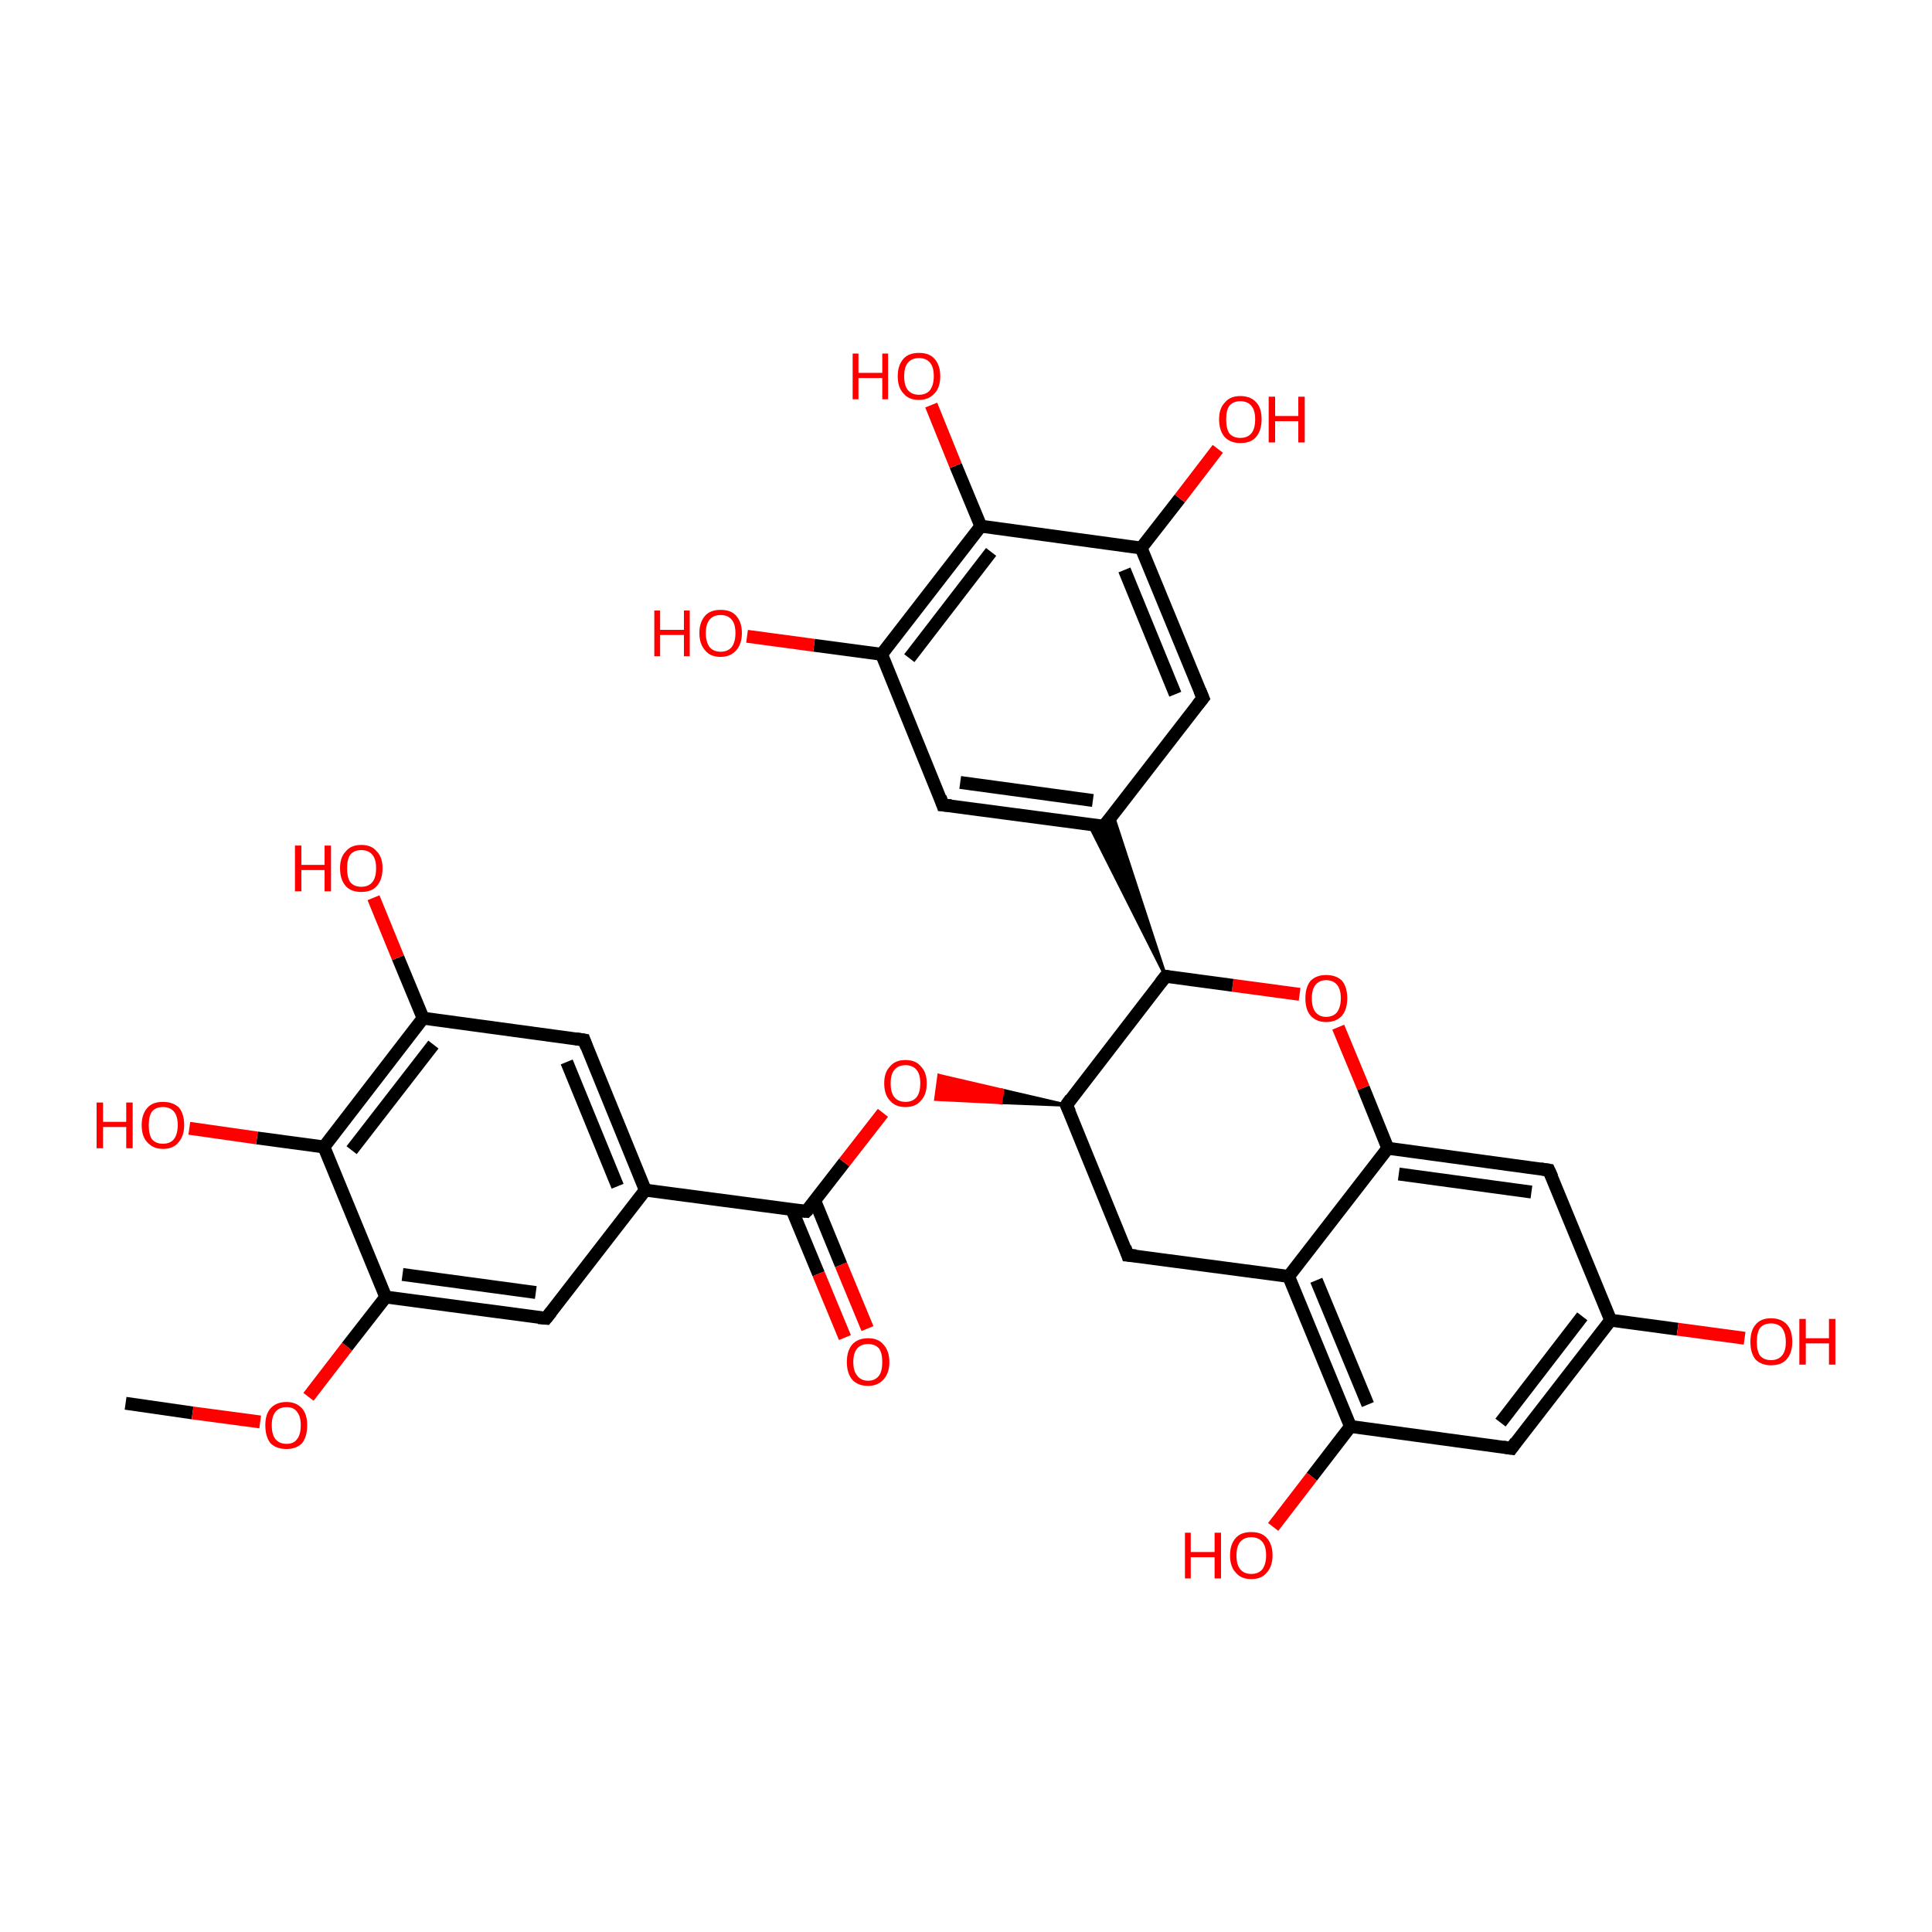 <?xml version='1.0' encoding='iso-8859-1'?>
<svg version='1.1' baseProfile='full'
              xmlns='http://www.w3.org/2000/svg'
                      xmlns:rdkit='http://www.rdkit.org/xml'
                      xmlns:xlink='http://www.w3.org/1999/xlink'
                  xml:space='preserve'
width='300px' height='300px' viewBox='0 0 300 300'>
<!-- END OF HEADER -->
<rect style='opacity:1.0;fill:transparent;stroke:none' width='300.0' height='300.0' x='0.0' y='0.0'> </rect>
<path class='bond-0 atom-0 atom-1' d='M 19.5,217.9 L 29.9,219.4' style='fill:none;fill-rule:evenodd;stroke:#000000;stroke-width:2.0px;stroke-linecap:butt;stroke-linejoin:miter;stroke-opacity:1' />
<path class='bond-0 atom-0 atom-1' d='M 29.9,219.4 L 40.4,220.8' style='fill:none;fill-rule:evenodd;stroke:#FF0000;stroke-width:2.0px;stroke-linecap:butt;stroke-linejoin:miter;stroke-opacity:1' />
<path class='bond-1 atom-1 atom-2' d='M 47.9,216.9 L 53.9,209.1' style='fill:none;fill-rule:evenodd;stroke:#FF0000;stroke-width:2.0px;stroke-linecap:butt;stroke-linejoin:miter;stroke-opacity:1' />
<path class='bond-1 atom-1 atom-2' d='M 53.9,209.1 L 59.9,201.4' style='fill:none;fill-rule:evenodd;stroke:#000000;stroke-width:2.0px;stroke-linecap:butt;stroke-linejoin:miter;stroke-opacity:1' />
<path class='bond-2 atom-2 atom-3' d='M 59.9,201.4 L 84.8,204.7' style='fill:none;fill-rule:evenodd;stroke:#000000;stroke-width:2.0px;stroke-linecap:butt;stroke-linejoin:miter;stroke-opacity:1' />
<path class='bond-2 atom-2 atom-3' d='M 62.5,197.9 L 83.2,200.7' style='fill:none;fill-rule:evenodd;stroke:#000000;stroke-width:2.0px;stroke-linecap:butt;stroke-linejoin:miter;stroke-opacity:1' />
<path class='bond-3 atom-3 atom-4' d='M 84.8,204.7 L 100.2,184.8' style='fill:none;fill-rule:evenodd;stroke:#000000;stroke-width:2.0px;stroke-linecap:butt;stroke-linejoin:miter;stroke-opacity:1' />
<path class='bond-4 atom-4 atom-5' d='M 100.2,184.8 L 90.7,161.5' style='fill:none;fill-rule:evenodd;stroke:#000000;stroke-width:2.0px;stroke-linecap:butt;stroke-linejoin:miter;stroke-opacity:1' />
<path class='bond-4 atom-4 atom-5' d='M 95.9,184.2 L 88.0,164.9' style='fill:none;fill-rule:evenodd;stroke:#000000;stroke-width:2.0px;stroke-linecap:butt;stroke-linejoin:miter;stroke-opacity:1' />
<path class='bond-5 atom-5 atom-6' d='M 90.7,161.5 L 65.7,158.1' style='fill:none;fill-rule:evenodd;stroke:#000000;stroke-width:2.0px;stroke-linecap:butt;stroke-linejoin:miter;stroke-opacity:1' />
<path class='bond-6 atom-6 atom-7' d='M 65.7,158.1 L 50.3,178.1' style='fill:none;fill-rule:evenodd;stroke:#000000;stroke-width:2.0px;stroke-linecap:butt;stroke-linejoin:miter;stroke-opacity:1' />
<path class='bond-6 atom-6 atom-7' d='M 67.3,162.2 L 54.6,178.6' style='fill:none;fill-rule:evenodd;stroke:#000000;stroke-width:2.0px;stroke-linecap:butt;stroke-linejoin:miter;stroke-opacity:1' />
<path class='bond-7 atom-7 atom-8' d='M 50.3,178.1 L 39.9,176.7' style='fill:none;fill-rule:evenodd;stroke:#000000;stroke-width:2.0px;stroke-linecap:butt;stroke-linejoin:miter;stroke-opacity:1' />
<path class='bond-7 atom-7 atom-8' d='M 39.9,176.7 L 29.4,175.2' style='fill:none;fill-rule:evenodd;stroke:#FF0000;stroke-width:2.0px;stroke-linecap:butt;stroke-linejoin:miter;stroke-opacity:1' />
<path class='bond-8 atom-6 atom-9' d='M 65.7,158.1 L 61.8,148.7' style='fill:none;fill-rule:evenodd;stroke:#000000;stroke-width:2.0px;stroke-linecap:butt;stroke-linejoin:miter;stroke-opacity:1' />
<path class='bond-8 atom-6 atom-9' d='M 61.8,148.7 L 58.0,139.4' style='fill:none;fill-rule:evenodd;stroke:#FF0000;stroke-width:2.0px;stroke-linecap:butt;stroke-linejoin:miter;stroke-opacity:1' />
<path class='bond-9 atom-4 atom-10' d='M 100.2,184.8 L 125.2,188.1' style='fill:none;fill-rule:evenodd;stroke:#000000;stroke-width:2.0px;stroke-linecap:butt;stroke-linejoin:miter;stroke-opacity:1' />
<path class='bond-10 atom-10 atom-11' d='M 123.0,187.9 L 127.1,197.8' style='fill:none;fill-rule:evenodd;stroke:#000000;stroke-width:2.0px;stroke-linecap:butt;stroke-linejoin:miter;stroke-opacity:1' />
<path class='bond-10 atom-10 atom-11' d='M 127.1,197.8 L 131.2,207.7' style='fill:none;fill-rule:evenodd;stroke:#FF0000;stroke-width:2.0px;stroke-linecap:butt;stroke-linejoin:miter;stroke-opacity:1' />
<path class='bond-10 atom-10 atom-11' d='M 126.5,186.4 L 130.6,196.4' style='fill:none;fill-rule:evenodd;stroke:#000000;stroke-width:2.0px;stroke-linecap:butt;stroke-linejoin:miter;stroke-opacity:1' />
<path class='bond-10 atom-10 atom-11' d='M 130.6,196.4 L 134.7,206.3' style='fill:none;fill-rule:evenodd;stroke:#FF0000;stroke-width:2.0px;stroke-linecap:butt;stroke-linejoin:miter;stroke-opacity:1' />
<path class='bond-11 atom-10 atom-12' d='M 125.2,188.1 L 131.1,180.5' style='fill:none;fill-rule:evenodd;stroke:#000000;stroke-width:2.0px;stroke-linecap:butt;stroke-linejoin:miter;stroke-opacity:1' />
<path class='bond-11 atom-10 atom-12' d='M 131.1,180.5 L 137.1,172.8' style='fill:none;fill-rule:evenodd;stroke:#FF0000;stroke-width:2.0px;stroke-linecap:butt;stroke-linejoin:miter;stroke-opacity:1' />
<path class='bond-12 atom-13 atom-12' d='M 165.6,171.6 L 155.4,171.2 L 155.7,169.3 Z' style='fill:#000000;fill-rule:evenodd;fill-opacity:1;stroke:#000000;stroke-width:0.5px;stroke-linecap:butt;stroke-linejoin:miter;stroke-opacity:1;' />
<path class='bond-12 atom-13 atom-12' d='M 155.4,171.2 L 145.8,167.0 L 145.3,170.7 Z' style='fill:#FF0000;fill-rule:evenodd;fill-opacity:1;stroke:#FF0000;stroke-width:0.5px;stroke-linecap:butt;stroke-linejoin:miter;stroke-opacity:1;' />
<path class='bond-12 atom-13 atom-12' d='M 155.4,171.2 L 155.7,169.3 L 145.8,167.0 Z' style='fill:#FF0000;fill-rule:evenodd;fill-opacity:1;stroke:#FF0000;stroke-width:0.5px;stroke-linecap:butt;stroke-linejoin:miter;stroke-opacity:1;' />
<path class='bond-13 atom-13 atom-14' d='M 165.6,171.6 L 175.1,194.9' style='fill:none;fill-rule:evenodd;stroke:#000000;stroke-width:2.0px;stroke-linecap:butt;stroke-linejoin:miter;stroke-opacity:1' />
<path class='bond-14 atom-14 atom-15' d='M 175.1,194.9 L 200.1,198.2' style='fill:none;fill-rule:evenodd;stroke:#000000;stroke-width:2.0px;stroke-linecap:butt;stroke-linejoin:miter;stroke-opacity:1' />
<path class='bond-15 atom-15 atom-16' d='M 200.1,198.2 L 209.7,221.5' style='fill:none;fill-rule:evenodd;stroke:#000000;stroke-width:2.0px;stroke-linecap:butt;stroke-linejoin:miter;stroke-opacity:1' />
<path class='bond-15 atom-15 atom-16' d='M 204.4,198.8 L 212.4,218.1' style='fill:none;fill-rule:evenodd;stroke:#000000;stroke-width:2.0px;stroke-linecap:butt;stroke-linejoin:miter;stroke-opacity:1' />
<path class='bond-16 atom-16 atom-17' d='M 209.7,221.5 L 234.7,224.9' style='fill:none;fill-rule:evenodd;stroke:#000000;stroke-width:2.0px;stroke-linecap:butt;stroke-linejoin:miter;stroke-opacity:1' />
<path class='bond-17 atom-17 atom-18' d='M 234.7,224.9 L 250.1,205.0' style='fill:none;fill-rule:evenodd;stroke:#000000;stroke-width:2.0px;stroke-linecap:butt;stroke-linejoin:miter;stroke-opacity:1' />
<path class='bond-17 atom-17 atom-18' d='M 233.0,220.9 L 245.7,204.4' style='fill:none;fill-rule:evenodd;stroke:#000000;stroke-width:2.0px;stroke-linecap:butt;stroke-linejoin:miter;stroke-opacity:1' />
<path class='bond-18 atom-18 atom-19' d='M 250.1,205.0 L 240.5,181.7' style='fill:none;fill-rule:evenodd;stroke:#000000;stroke-width:2.0px;stroke-linecap:butt;stroke-linejoin:miter;stroke-opacity:1' />
<path class='bond-19 atom-19 atom-20' d='M 240.5,181.7 L 215.5,178.3' style='fill:none;fill-rule:evenodd;stroke:#000000;stroke-width:2.0px;stroke-linecap:butt;stroke-linejoin:miter;stroke-opacity:1' />
<path class='bond-19 atom-19 atom-20' d='M 237.8,185.1 L 217.2,182.3' style='fill:none;fill-rule:evenodd;stroke:#000000;stroke-width:2.0px;stroke-linecap:butt;stroke-linejoin:miter;stroke-opacity:1' />
<path class='bond-20 atom-20 atom-21' d='M 215.5,178.3 L 211.7,168.9' style='fill:none;fill-rule:evenodd;stroke:#000000;stroke-width:2.0px;stroke-linecap:butt;stroke-linejoin:miter;stroke-opacity:1' />
<path class='bond-20 atom-20 atom-21' d='M 211.7,168.9 L 207.8,159.5' style='fill:none;fill-rule:evenodd;stroke:#FF0000;stroke-width:2.0px;stroke-linecap:butt;stroke-linejoin:miter;stroke-opacity:1' />
<path class='bond-21 atom-21 atom-22' d='M 201.8,154.4 L 191.4,153.0' style='fill:none;fill-rule:evenodd;stroke:#FF0000;stroke-width:2.0px;stroke-linecap:butt;stroke-linejoin:miter;stroke-opacity:1' />
<path class='bond-21 atom-21 atom-22' d='M 191.4,153.0 L 181.0,151.6' style='fill:none;fill-rule:evenodd;stroke:#000000;stroke-width:2.0px;stroke-linecap:butt;stroke-linejoin:miter;stroke-opacity:1' />
<path class='bond-22 atom-22 atom-23' d='M 181.0,151.6 L 169.1,128.0 L 171.4,128.3 Z' style='fill:#000000;fill-rule:evenodd;fill-opacity:1;stroke:#000000;stroke-width:0.5px;stroke-linecap:butt;stroke-linejoin:miter;stroke-opacity:1;' />
<path class='bond-22 atom-22 atom-23' d='M 181.0,151.6 L 171.4,128.3 L 172.8,126.5 Z' style='fill:#000000;fill-rule:evenodd;fill-opacity:1;stroke:#000000;stroke-width:0.5px;stroke-linecap:butt;stroke-linejoin:miter;stroke-opacity:1;' />
<path class='bond-23 atom-23 atom-24' d='M 171.4,128.3 L 146.4,125.0' style='fill:none;fill-rule:evenodd;stroke:#000000;stroke-width:2.0px;stroke-linecap:butt;stroke-linejoin:miter;stroke-opacity:1' />
<path class='bond-23 atom-23 atom-24' d='M 169.7,124.3 L 149.1,121.5' style='fill:none;fill-rule:evenodd;stroke:#000000;stroke-width:2.0px;stroke-linecap:butt;stroke-linejoin:miter;stroke-opacity:1' />
<path class='bond-24 atom-24 atom-25' d='M 146.4,125.0 L 136.9,101.6' style='fill:none;fill-rule:evenodd;stroke:#000000;stroke-width:2.0px;stroke-linecap:butt;stroke-linejoin:miter;stroke-opacity:1' />
<path class='bond-25 atom-25 atom-26' d='M 136.9,101.6 L 152.3,81.7' style='fill:none;fill-rule:evenodd;stroke:#000000;stroke-width:2.0px;stroke-linecap:butt;stroke-linejoin:miter;stroke-opacity:1' />
<path class='bond-25 atom-25 atom-26' d='M 141.2,102.2 L 153.9,85.7' style='fill:none;fill-rule:evenodd;stroke:#000000;stroke-width:2.0px;stroke-linecap:butt;stroke-linejoin:miter;stroke-opacity:1' />
<path class='bond-26 atom-26 atom-27' d='M 152.3,81.7 L 177.2,85.1' style='fill:none;fill-rule:evenodd;stroke:#000000;stroke-width:2.0px;stroke-linecap:butt;stroke-linejoin:miter;stroke-opacity:1' />
<path class='bond-27 atom-27 atom-28' d='M 177.2,85.1 L 186.8,108.4' style='fill:none;fill-rule:evenodd;stroke:#000000;stroke-width:2.0px;stroke-linecap:butt;stroke-linejoin:miter;stroke-opacity:1' />
<path class='bond-27 atom-27 atom-28' d='M 174.6,88.5 L 182.5,107.8' style='fill:none;fill-rule:evenodd;stroke:#000000;stroke-width:2.0px;stroke-linecap:butt;stroke-linejoin:miter;stroke-opacity:1' />
<path class='bond-28 atom-27 atom-29' d='M 177.2,85.1 L 183.2,77.4' style='fill:none;fill-rule:evenodd;stroke:#000000;stroke-width:2.0px;stroke-linecap:butt;stroke-linejoin:miter;stroke-opacity:1' />
<path class='bond-28 atom-27 atom-29' d='M 183.2,77.4 L 189.1,69.7' style='fill:none;fill-rule:evenodd;stroke:#FF0000;stroke-width:2.0px;stroke-linecap:butt;stroke-linejoin:miter;stroke-opacity:1' />
<path class='bond-29 atom-26 atom-30' d='M 152.3,81.7 L 148.4,72.3' style='fill:none;fill-rule:evenodd;stroke:#000000;stroke-width:2.0px;stroke-linecap:butt;stroke-linejoin:miter;stroke-opacity:1' />
<path class='bond-29 atom-26 atom-30' d='M 148.4,72.3 L 144.6,62.9' style='fill:none;fill-rule:evenodd;stroke:#FF0000;stroke-width:2.0px;stroke-linecap:butt;stroke-linejoin:miter;stroke-opacity:1' />
<path class='bond-30 atom-25 atom-31' d='M 136.9,101.6 L 126.4,100.2' style='fill:none;fill-rule:evenodd;stroke:#000000;stroke-width:2.0px;stroke-linecap:butt;stroke-linejoin:miter;stroke-opacity:1' />
<path class='bond-30 atom-25 atom-31' d='M 126.4,100.2 L 116.0,98.8' style='fill:none;fill-rule:evenodd;stroke:#FF0000;stroke-width:2.0px;stroke-linecap:butt;stroke-linejoin:miter;stroke-opacity:1' />
<path class='bond-31 atom-18 atom-32' d='M 250.1,205.0 L 260.5,206.4' style='fill:none;fill-rule:evenodd;stroke:#000000;stroke-width:2.0px;stroke-linecap:butt;stroke-linejoin:miter;stroke-opacity:1' />
<path class='bond-31 atom-18 atom-32' d='M 260.5,206.4 L 270.9,207.8' style='fill:none;fill-rule:evenodd;stroke:#FF0000;stroke-width:2.0px;stroke-linecap:butt;stroke-linejoin:miter;stroke-opacity:1' />
<path class='bond-32 atom-16 atom-33' d='M 209.7,221.5 L 203.7,229.3' style='fill:none;fill-rule:evenodd;stroke:#000000;stroke-width:2.0px;stroke-linecap:butt;stroke-linejoin:miter;stroke-opacity:1' />
<path class='bond-32 atom-16 atom-33' d='M 203.7,229.3 L 197.7,237.1' style='fill:none;fill-rule:evenodd;stroke:#FF0000;stroke-width:2.0px;stroke-linecap:butt;stroke-linejoin:miter;stroke-opacity:1' />
<path class='bond-33 atom-7 atom-2' d='M 50.3,178.1 L 59.9,201.4' style='fill:none;fill-rule:evenodd;stroke:#000000;stroke-width:2.0px;stroke-linecap:butt;stroke-linejoin:miter;stroke-opacity:1' />
<path class='bond-34 atom-22 atom-13' d='M 181.0,151.6 L 165.6,171.6' style='fill:none;fill-rule:evenodd;stroke:#000000;stroke-width:2.0px;stroke-linecap:butt;stroke-linejoin:miter;stroke-opacity:1' />
<path class='bond-35 atom-20 atom-15' d='M 215.5,178.3 L 200.1,198.2' style='fill:none;fill-rule:evenodd;stroke:#000000;stroke-width:2.0px;stroke-linecap:butt;stroke-linejoin:miter;stroke-opacity:1' />
<path class='bond-36 atom-28 atom-23' d='M 186.8,108.4 L 171.4,128.3' style='fill:none;fill-rule:evenodd;stroke:#000000;stroke-width:2.0px;stroke-linecap:butt;stroke-linejoin:miter;stroke-opacity:1' />
<path d='M 83.6,204.6 L 84.8,204.7 L 85.6,203.7' style='fill:none;stroke:#000000;stroke-width:2.0px;stroke-linecap:butt;stroke-linejoin:miter;stroke-opacity:1;' />
<path d='M 91.1,162.6 L 90.7,161.5 L 89.4,161.3' style='fill:none;stroke:#000000;stroke-width:2.0px;stroke-linecap:butt;stroke-linejoin:miter;stroke-opacity:1;' />
<path d='M 124.0,188.0 L 125.2,188.1 L 125.5,187.8' style='fill:none;stroke:#000000;stroke-width:2.0px;stroke-linecap:butt;stroke-linejoin:miter;stroke-opacity:1;' />
<path d='M 166.1,172.7 L 165.6,171.6 L 166.3,170.6' style='fill:none;stroke:#000000;stroke-width:2.0px;stroke-linecap:butt;stroke-linejoin:miter;stroke-opacity:1;' />
<path d='M 174.7,193.7 L 175.1,194.9 L 176.4,195.0' style='fill:none;stroke:#000000;stroke-width:2.0px;stroke-linecap:butt;stroke-linejoin:miter;stroke-opacity:1;' />
<path d='M 233.4,224.7 L 234.7,224.9 L 235.4,223.9' style='fill:none;stroke:#000000;stroke-width:2.0px;stroke-linecap:butt;stroke-linejoin:miter;stroke-opacity:1;' />
<path d='M 241.0,182.8 L 240.5,181.7 L 239.2,181.5' style='fill:none;stroke:#000000;stroke-width:2.0px;stroke-linecap:butt;stroke-linejoin:miter;stroke-opacity:1;' />
<path d='M 181.5,151.7 L 181.0,151.6 L 180.2,152.6' style='fill:none;stroke:#000000;stroke-width:2.0px;stroke-linecap:butt;stroke-linejoin:miter;stroke-opacity:1;' />
<path d='M 170.2,128.2 L 171.4,128.3 L 172.2,127.3' style='fill:none;stroke:#000000;stroke-width:2.0px;stroke-linecap:butt;stroke-linejoin:miter;stroke-opacity:1;' />
<path d='M 147.7,125.1 L 146.4,125.0 L 146.0,123.8' style='fill:none;stroke:#000000;stroke-width:2.0px;stroke-linecap:butt;stroke-linejoin:miter;stroke-opacity:1;' />
<path d='M 186.3,107.2 L 186.8,108.4 L 186.0,109.4' style='fill:none;stroke:#000000;stroke-width:2.0px;stroke-linecap:butt;stroke-linejoin:miter;stroke-opacity:1;' />
<path class='atom-1' d='M 41.2 221.3
Q 41.2 219.6, 42.0 218.7
Q 42.9 217.7, 44.5 217.7
Q 46.0 217.7, 46.9 218.7
Q 47.7 219.6, 47.7 221.3
Q 47.7 223.1, 46.9 224.1
Q 46.0 225.0, 44.5 225.0
Q 42.9 225.0, 42.0 224.1
Q 41.2 223.1, 41.2 221.3
M 44.5 224.2
Q 45.6 224.2, 46.1 223.5
Q 46.7 222.8, 46.7 221.3
Q 46.7 219.9, 46.1 219.2
Q 45.6 218.5, 44.5 218.5
Q 43.4 218.5, 42.8 219.2
Q 42.2 219.9, 42.2 221.3
Q 42.2 222.8, 42.8 223.5
Q 43.4 224.2, 44.5 224.2
' fill='#FF0000'/>
<path class='atom-8' d='M 15.0 171.2
L 16.0 171.2
L 16.0 174.2
L 19.6 174.2
L 19.6 171.2
L 20.6 171.2
L 20.6 178.3
L 19.6 178.3
L 19.6 175.0
L 16.0 175.0
L 16.0 178.3
L 15.0 178.3
L 15.0 171.2
' fill='#FF0000'/>
<path class='atom-8' d='M 22.0 174.7
Q 22.0 173.0, 22.9 172.0
Q 23.7 171.1, 25.3 171.1
Q 26.9 171.1, 27.8 172.0
Q 28.6 173.0, 28.6 174.7
Q 28.6 176.4, 27.7 177.4
Q 26.9 178.4, 25.3 178.4
Q 23.8 178.4, 22.9 177.4
Q 22.0 176.5, 22.0 174.7
M 25.3 177.6
Q 26.4 177.6, 27.0 176.9
Q 27.6 176.1, 27.6 174.7
Q 27.6 173.3, 27.0 172.6
Q 26.4 171.9, 25.3 171.9
Q 24.2 171.9, 23.6 172.6
Q 23.1 173.3, 23.1 174.7
Q 23.1 176.2, 23.6 176.9
Q 24.2 177.6, 25.3 177.6
' fill='#FF0000'/>
<path class='atom-9' d='M 45.8 131.3
L 46.8 131.3
L 46.8 134.3
L 50.4 134.3
L 50.4 131.3
L 51.4 131.3
L 51.4 138.4
L 50.4 138.4
L 50.4 135.1
L 46.8 135.1
L 46.8 138.4
L 45.8 138.4
L 45.8 131.3
' fill='#FF0000'/>
<path class='atom-9' d='M 52.8 134.8
Q 52.8 133.1, 53.7 132.2
Q 54.5 131.2, 56.1 131.2
Q 57.7 131.2, 58.5 132.2
Q 59.4 133.1, 59.4 134.8
Q 59.4 136.6, 58.5 137.6
Q 57.7 138.5, 56.1 138.5
Q 54.5 138.5, 53.7 137.6
Q 52.8 136.6, 52.8 134.8
M 56.1 137.7
Q 57.2 137.7, 57.8 137.0
Q 58.4 136.3, 58.4 134.8
Q 58.4 133.4, 57.8 132.7
Q 57.2 132.0, 56.1 132.0
Q 55.0 132.0, 54.4 132.7
Q 53.9 133.4, 53.9 134.8
Q 53.9 136.3, 54.4 137.0
Q 55.0 137.7, 56.1 137.7
' fill='#FF0000'/>
<path class='atom-11' d='M 131.5 211.5
Q 131.5 209.8, 132.3 208.8
Q 133.2 207.8, 134.8 207.8
Q 136.4 207.8, 137.2 208.8
Q 138.1 209.8, 138.1 211.5
Q 138.1 213.2, 137.2 214.2
Q 136.3 215.2, 134.8 215.2
Q 133.2 215.2, 132.3 214.2
Q 131.5 213.2, 131.5 211.5
M 134.8 214.4
Q 135.9 214.4, 136.5 213.6
Q 137.0 212.9, 137.0 211.5
Q 137.0 210.1, 136.5 209.4
Q 135.9 208.7, 134.8 208.7
Q 133.7 208.7, 133.1 209.4
Q 132.5 210.1, 132.5 211.5
Q 132.5 212.9, 133.1 213.6
Q 133.7 214.4, 134.8 214.4
' fill='#FF0000'/>
<path class='atom-12' d='M 137.3 168.2
Q 137.3 166.5, 138.2 165.6
Q 139.0 164.6, 140.6 164.6
Q 142.2 164.6, 143.0 165.6
Q 143.9 166.5, 143.9 168.2
Q 143.9 170.0, 143.0 170.9
Q 142.2 171.9, 140.6 171.9
Q 139.0 171.9, 138.2 170.9
Q 137.3 170.0, 137.3 168.2
M 140.6 171.1
Q 141.7 171.1, 142.3 170.4
Q 142.9 169.7, 142.9 168.2
Q 142.9 166.8, 142.3 166.1
Q 141.7 165.4, 140.6 165.4
Q 139.5 165.4, 138.9 166.1
Q 138.3 166.8, 138.3 168.2
Q 138.3 169.7, 138.9 170.4
Q 139.5 171.1, 140.6 171.1
' fill='#FF0000'/>
<path class='atom-21' d='M 202.7 155.0
Q 202.7 153.3, 203.5 152.3
Q 204.4 151.4, 205.9 151.4
Q 207.5 151.4, 208.4 152.3
Q 209.2 153.3, 209.2 155.0
Q 209.2 156.7, 208.4 157.7
Q 207.5 158.7, 205.9 158.7
Q 204.4 158.7, 203.5 157.7
Q 202.7 156.8, 202.7 155.0
M 205.9 157.9
Q 207.0 157.9, 207.6 157.2
Q 208.2 156.4, 208.2 155.0
Q 208.2 153.6, 207.6 152.9
Q 207.0 152.2, 205.9 152.2
Q 204.9 152.2, 204.3 152.9
Q 203.7 153.6, 203.7 155.0
Q 203.7 156.5, 204.3 157.2
Q 204.9 157.9, 205.9 157.9
' fill='#FF0000'/>
<path class='atom-29' d='M 189.3 65.1
Q 189.3 63.4, 190.2 62.5
Q 191.0 61.5, 192.6 61.5
Q 194.2 61.5, 195.1 62.5
Q 195.9 63.4, 195.9 65.1
Q 195.9 66.9, 195.0 67.9
Q 194.2 68.8, 192.6 68.8
Q 191.1 68.8, 190.2 67.9
Q 189.3 66.9, 189.3 65.1
M 192.6 68.0
Q 193.7 68.0, 194.3 67.3
Q 194.9 66.6, 194.9 65.1
Q 194.9 63.7, 194.3 63.0
Q 193.7 62.3, 192.6 62.3
Q 191.5 62.3, 190.9 63.0
Q 190.4 63.7, 190.4 65.1
Q 190.4 66.6, 190.9 67.3
Q 191.5 68.0, 192.6 68.0
' fill='#FF0000'/>
<path class='atom-29' d='M 197.0 61.6
L 198.0 61.6
L 198.0 64.6
L 201.6 64.6
L 201.6 61.6
L 202.6 61.6
L 202.6 68.7
L 201.6 68.7
L 201.6 65.4
L 198.0 65.4
L 198.0 68.7
L 197.0 68.7
L 197.0 61.6
' fill='#FF0000'/>
<path class='atom-30' d='M 132.4 54.9
L 133.3 54.9
L 133.3 57.9
L 137.0 57.9
L 137.0 54.9
L 137.9 54.9
L 137.9 62.0
L 137.0 62.0
L 137.0 58.7
L 133.3 58.7
L 133.3 62.0
L 132.4 62.0
L 132.4 54.9
' fill='#FF0000'/>
<path class='atom-30' d='M 139.4 58.4
Q 139.4 56.7, 140.3 55.7
Q 141.1 54.8, 142.7 54.8
Q 144.3 54.8, 145.1 55.7
Q 146.0 56.7, 146.0 58.4
Q 146.0 60.2, 145.1 61.1
Q 144.2 62.1, 142.7 62.1
Q 141.1 62.1, 140.3 61.1
Q 139.4 60.2, 139.4 58.4
M 142.7 61.3
Q 143.8 61.3, 144.4 60.6
Q 145.0 59.8, 145.0 58.4
Q 145.0 57.0, 144.4 56.3
Q 143.8 55.6, 142.7 55.6
Q 141.6 55.6, 141.0 56.3
Q 140.4 57.0, 140.4 58.4
Q 140.4 59.9, 141.0 60.6
Q 141.6 61.3, 142.7 61.3
' fill='#FF0000'/>
<path class='atom-31' d='M 101.6 94.8
L 102.5 94.8
L 102.5 97.8
L 106.2 97.8
L 106.2 94.8
L 107.1 94.8
L 107.1 101.9
L 106.2 101.9
L 106.2 98.6
L 102.5 98.6
L 102.5 101.9
L 101.6 101.9
L 101.6 94.8
' fill='#FF0000'/>
<path class='atom-31' d='M 108.6 98.3
Q 108.6 96.6, 109.5 95.6
Q 110.3 94.7, 111.9 94.7
Q 113.5 94.7, 114.3 95.6
Q 115.2 96.6, 115.2 98.3
Q 115.2 100.0, 114.3 101.0
Q 113.4 102.0, 111.9 102.0
Q 110.3 102.0, 109.5 101.0
Q 108.6 100.0, 108.6 98.3
M 111.9 101.2
Q 113.0 101.2, 113.6 100.5
Q 114.2 99.7, 114.2 98.3
Q 114.2 96.9, 113.6 96.2
Q 113.0 95.5, 111.9 95.5
Q 110.8 95.5, 110.2 96.2
Q 109.6 96.9, 109.6 98.3
Q 109.6 99.7, 110.2 100.5
Q 110.8 101.2, 111.9 101.2
' fill='#FF0000'/>
<path class='atom-32' d='M 271.8 208.4
Q 271.8 206.6, 272.6 205.7
Q 273.4 204.7, 275.0 204.7
Q 276.6 204.7, 277.5 205.7
Q 278.3 206.6, 278.3 208.4
Q 278.3 210.1, 277.4 211.1
Q 276.6 212.0, 275.0 212.0
Q 273.5 212.0, 272.6 211.1
Q 271.8 210.1, 271.8 208.4
M 275.0 211.2
Q 276.1 211.2, 276.7 210.5
Q 277.3 209.8, 277.3 208.4
Q 277.3 207.0, 276.7 206.2
Q 276.1 205.5, 275.0 205.5
Q 273.9 205.5, 273.3 206.2
Q 272.8 206.9, 272.8 208.4
Q 272.8 209.8, 273.3 210.5
Q 273.9 211.2, 275.0 211.2
' fill='#FF0000'/>
<path class='atom-32' d='M 279.4 204.8
L 280.4 204.8
L 280.4 207.8
L 284.0 207.8
L 284.0 204.8
L 285.0 204.8
L 285.0 211.9
L 284.0 211.9
L 284.0 208.6
L 280.4 208.6
L 280.4 211.9
L 279.4 211.9
L 279.4 204.8
' fill='#FF0000'/>
<path class='atom-33' d='M 184.0 238.0
L 184.9 238.0
L 184.9 241.0
L 188.6 241.0
L 188.6 238.0
L 189.6 238.0
L 189.6 245.1
L 188.6 245.1
L 188.6 241.8
L 184.9 241.8
L 184.9 245.1
L 184.0 245.1
L 184.0 238.0
' fill='#FF0000'/>
<path class='atom-33' d='M 191.0 241.5
Q 191.0 239.8, 191.9 238.8
Q 192.7 237.9, 194.3 237.9
Q 195.9 237.9, 196.7 238.8
Q 197.6 239.8, 197.6 241.5
Q 197.6 243.2, 196.7 244.2
Q 195.9 245.2, 194.3 245.2
Q 192.7 245.2, 191.9 244.2
Q 191.0 243.3, 191.0 241.5
M 194.3 244.4
Q 195.4 244.4, 196.0 243.7
Q 196.6 242.9, 196.6 241.5
Q 196.6 240.1, 196.0 239.4
Q 195.4 238.7, 194.3 238.7
Q 193.2 238.7, 192.6 239.4
Q 192.0 240.1, 192.0 241.5
Q 192.0 243.0, 192.6 243.7
Q 193.2 244.4, 194.3 244.4
' fill='#FF0000'/>
</svg>

